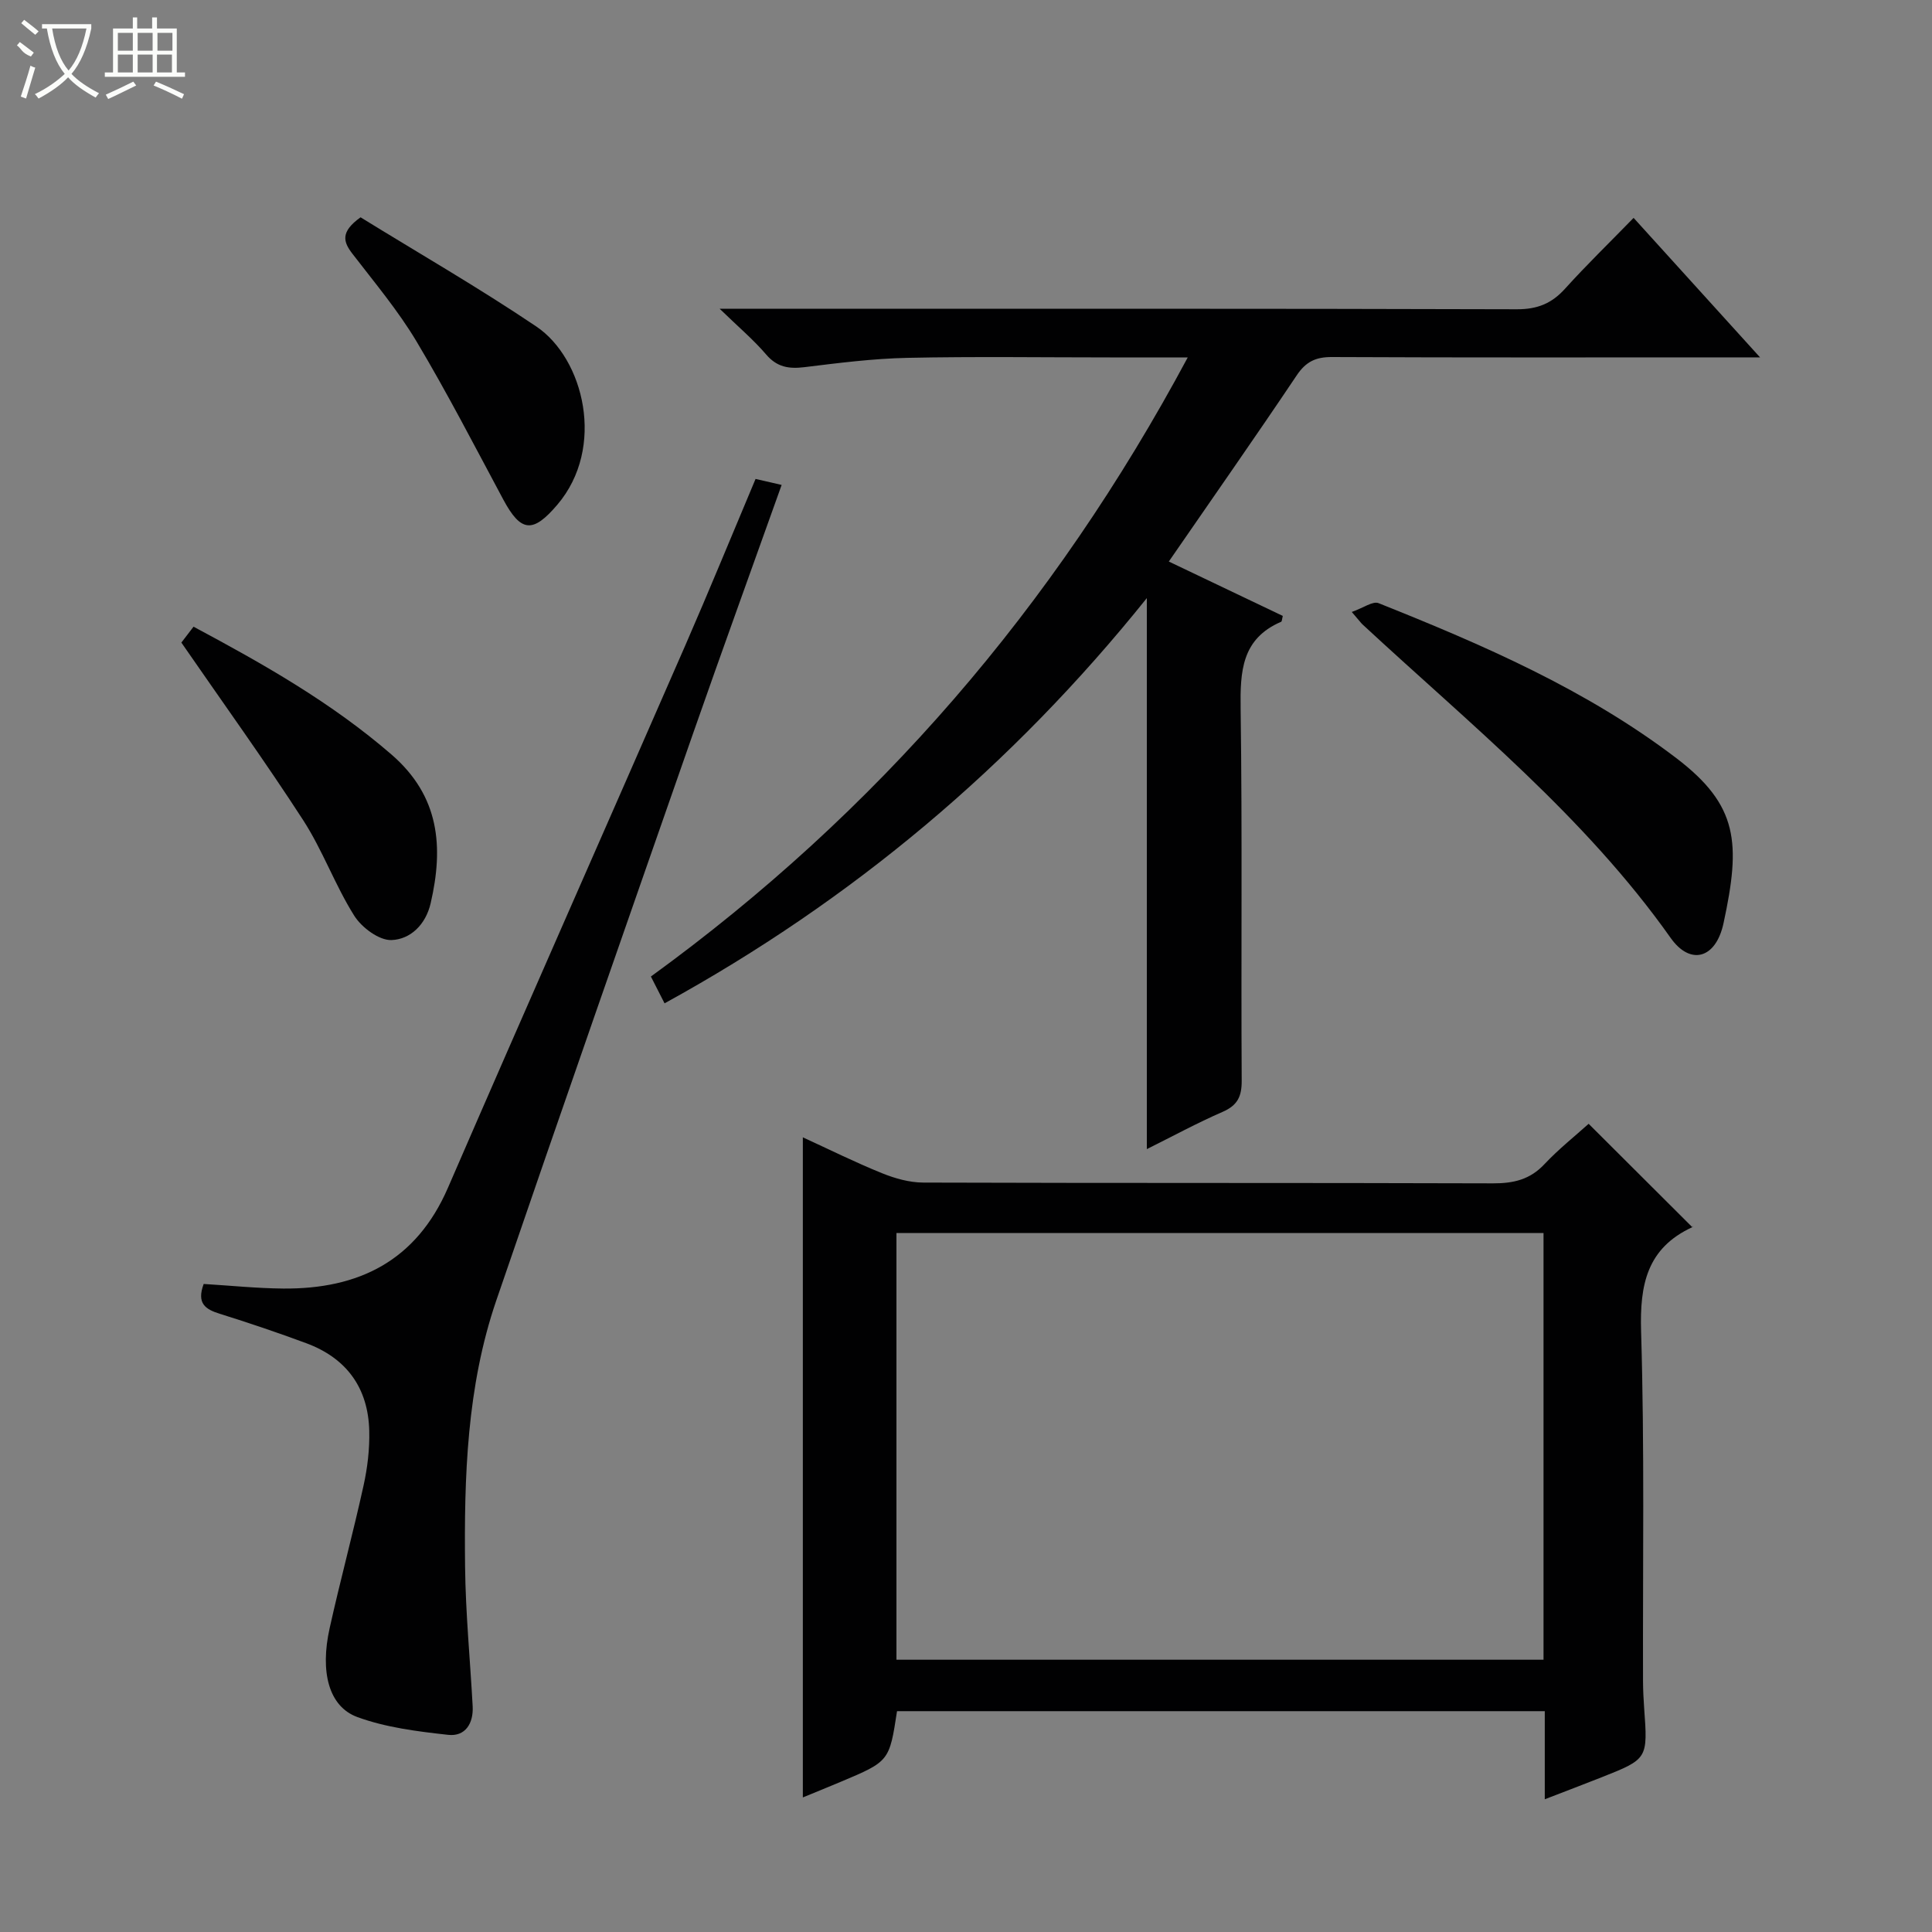 <svg enable-background="new 0 0 400 400" viewBox="0 0 400 400" xmlns="http://www.w3.org/2000/svg"><rect x="0" y="0" width="400" height="400" fill="#808080" stroke="none"/><g fill="#010102"><path d="m185.72 354.28c-1.59 10.38-1.59 10.39-11.67 14.63-2.56 1.08-5.14 2.12-7.83 3.23 0-45.64 0-90.81 0-136.67 5.59 2.57 10.9 5.21 16.37 7.42 2.69 1.09 5.69 1.94 8.56 1.95 39.32.13 78.65.03 117.97.16 4.25.01 7.65-.78 10.64-3.97 2.95-3.14 6.36-5.84 9.15-8.36 7.19 7.17 14.23 14.19 21.47 21.41.27-.51.2-.1-.02 0-9.37 4.34-10.88 11.87-10.59 21.54.73 24.14.33 48.31.4 72.47.01 1.83.1 3.66.23 5.49.77 10.58.78 10.59-8.86 14.41-3.66 1.45-7.35 2.84-11.71 4.53 0-6.48 0-12.22 0-18.24-45.06 0-89.6 0-134.11 0zm133.85-98.99c-45.03 0-89.46 0-133.97 0v88.34h133.97c0-29.56 0-58.81 0-88.34z"/><path d="m245.91 74c-6.19 0-11.13 0-16.08 0-14 0-28-.21-41.99.09-7.12.15-14.23 1.06-21.31 1.93-3.22.39-5.67 0-7.92-2.64-2.57-3.01-5.63-5.59-9.61-9.45h6.57c52.83 0 105.65-.06 158.48.1 4.23.01 7.19-1.18 9.96-4.24 4.45-4.93 9.23-9.56 14.21-14.68 8.77 9.67 17.09 18.86 26.18 28.88-2.66 0-4.39 0-6.12 0-27.5 0-54.99.06-82.49-.07-3.34-.02-5.4.93-7.31 3.78-8.6 12.82-17.46 25.46-26.49 38.56 8.23 3.93 15.94 7.61 23.6 11.26-.17.65-.17 1.14-.34 1.21-8.2 3.52-8.5 10.29-8.39 18.01.36 25.66.07 51.32.22 76.99.02 3.29-.86 5.12-3.95 6.47-5.29 2.3-10.37 5.07-15.69 7.71 0-38 0-75.62 0-114.08-27.93 34.81-61.01 62.57-99.85 83.9-1.05-2.05-1.86-3.64-2.83-5.55 46.77-33.97 83.45-76.47 111.15-128.18z"/><path d="m42.17 265.83c5.56.34 11 .9 16.44.95 15.66.14 27.57-5.72 34.14-20.88 16.25-37.48 32.79-74.83 49.13-112.27 4.97-11.4 9.68-22.91 14.55-34.47 1.87.43 3.46.8 5.4 1.24-6.16 17.28-12.33 34.26-18.29 51.32-13.67 39.15-27.36 78.3-40.79 117.53-6.11 17.86-6.67 36.52-6.46 55.16.11 9.62 1.05 19.23 1.57 28.85.19 3.55-1.52 6.32-5.08 5.92-6.34-.7-12.86-1.51-18.79-3.68s-7.76-9.34-5.74-18.41c2.19-9.86 4.84-19.62 7.01-29.48.82-3.7 1.28-7.57 1.19-11.35-.21-8.9-4.69-15.07-13.06-18.17-5.91-2.19-11.88-4.21-17.9-6.09-2.93-.91-4.83-2.12-3.32-6.17z"/><path d="m279.87 126.7c2.36-.82 4.35-2.31 5.56-1.82 21.61 8.63 42.97 17.87 61.63 32.08 12.87 9.81 13.36 17.57 9.78 34.17-1.6 7.43-6.9 8.78-10.94 3.07-17.78-25.15-41.57-44.29-63.85-64.96-.35-.35-.64-.76-2.18-2.54z"/><path d="m37.55 133.04c.6-.78 1.48-1.93 2.52-3.29 14.54 7.77 28.6 15.74 41.01 26.49 9.93 8.61 10.79 19.08 8.08 30.78-1.03 4.45-4.21 7.47-8.11 7.61-2.57.09-6.18-2.6-7.72-5.06-3.96-6.3-6.51-13.49-10.54-19.73-7.93-12.25-16.48-24.11-25.24-36.8z"/><path d="m74.65 44.99c11.93 7.36 24.44 14.56 36.39 22.61 9.84 6.63 14.44 25.05 4.34 36.91-5.05 5.92-7.52 5.75-11.2-1.12-5.88-10.97-11.58-22.04-17.95-32.71-3.82-6.39-8.68-12.18-13.24-18.11-1.9-2.46-2.61-4.52 1.66-7.58z"/></g><path d="m6.4 11.7c-2-.8-1.9-1.6-2.9-2.3l.6-.7c.9.7 1.9 1.4 2.9 2.2zm-2.1 8.3c.7-2.1 1.4-4.2 2-6.4.2.1.6.3 1 .4-.7 2.3-1.3 4.4-1.9 6.4zm3-12.8c-1.1-.9-2.1-1.7-2.9-2.4l.6-.7c1 .8 2 1.5 3 2.4zm1.4-1.3v-.9h10.2v.9c-.9 4.2-2.3 7.3-4.1 9.4 1.3 1.4 3.2 2.7 5.7 4-.2.2-.4.5-.7.9-2.5-1.4-4.4-2.7-5.7-4.2-1.4 1.5-3.5 3-6.1 4.4 0 0 0 0-.1-.1-.3-.4-.5-.7-.7-.8 2.7-1.3 4.7-2.8 6.2-4.2-1.8-2.2-3-5.3-3.7-9.4zm9.2 0h-7.1c.6 3.8 1.7 6.7 3.4 8.7 1.7-2 2.9-4.8 3.7-8.7z" fill="#fbfcfa"/><path d="m31.6 3.6h.9v2.3h4.1v9.1h1.7v.9h-16.6v-.9h1.7v-9.1h4.1v-2.3h.9v2.3h3.1v-2.3zm-4 13.3.6.8c-1.9.9-3.8 1.9-5.8 2.8-.2-.3-.3-.6-.5-.9 2-.9 3.9-1.8 5.7-2.7zm-3.2-10.1v3.7h3.1v-3.7zm0 4.5v3.7h3.1v-3.7zm4.1-4.5v3.7h3.1v-3.7zm0 4.5v3.7h3.1v-3.7zm9.1 9.1c-2.1-1.1-4.1-2-5.8-2.7l.5-.8c2.2.9 4.1 1.8 5.8 2.6l-.4.9zm-1.9-13.6h-3.1v3.7h3.1zm-3.2 4.5v3.7h3.1v-3.7z" fill="#fbfcfa"/></svg>